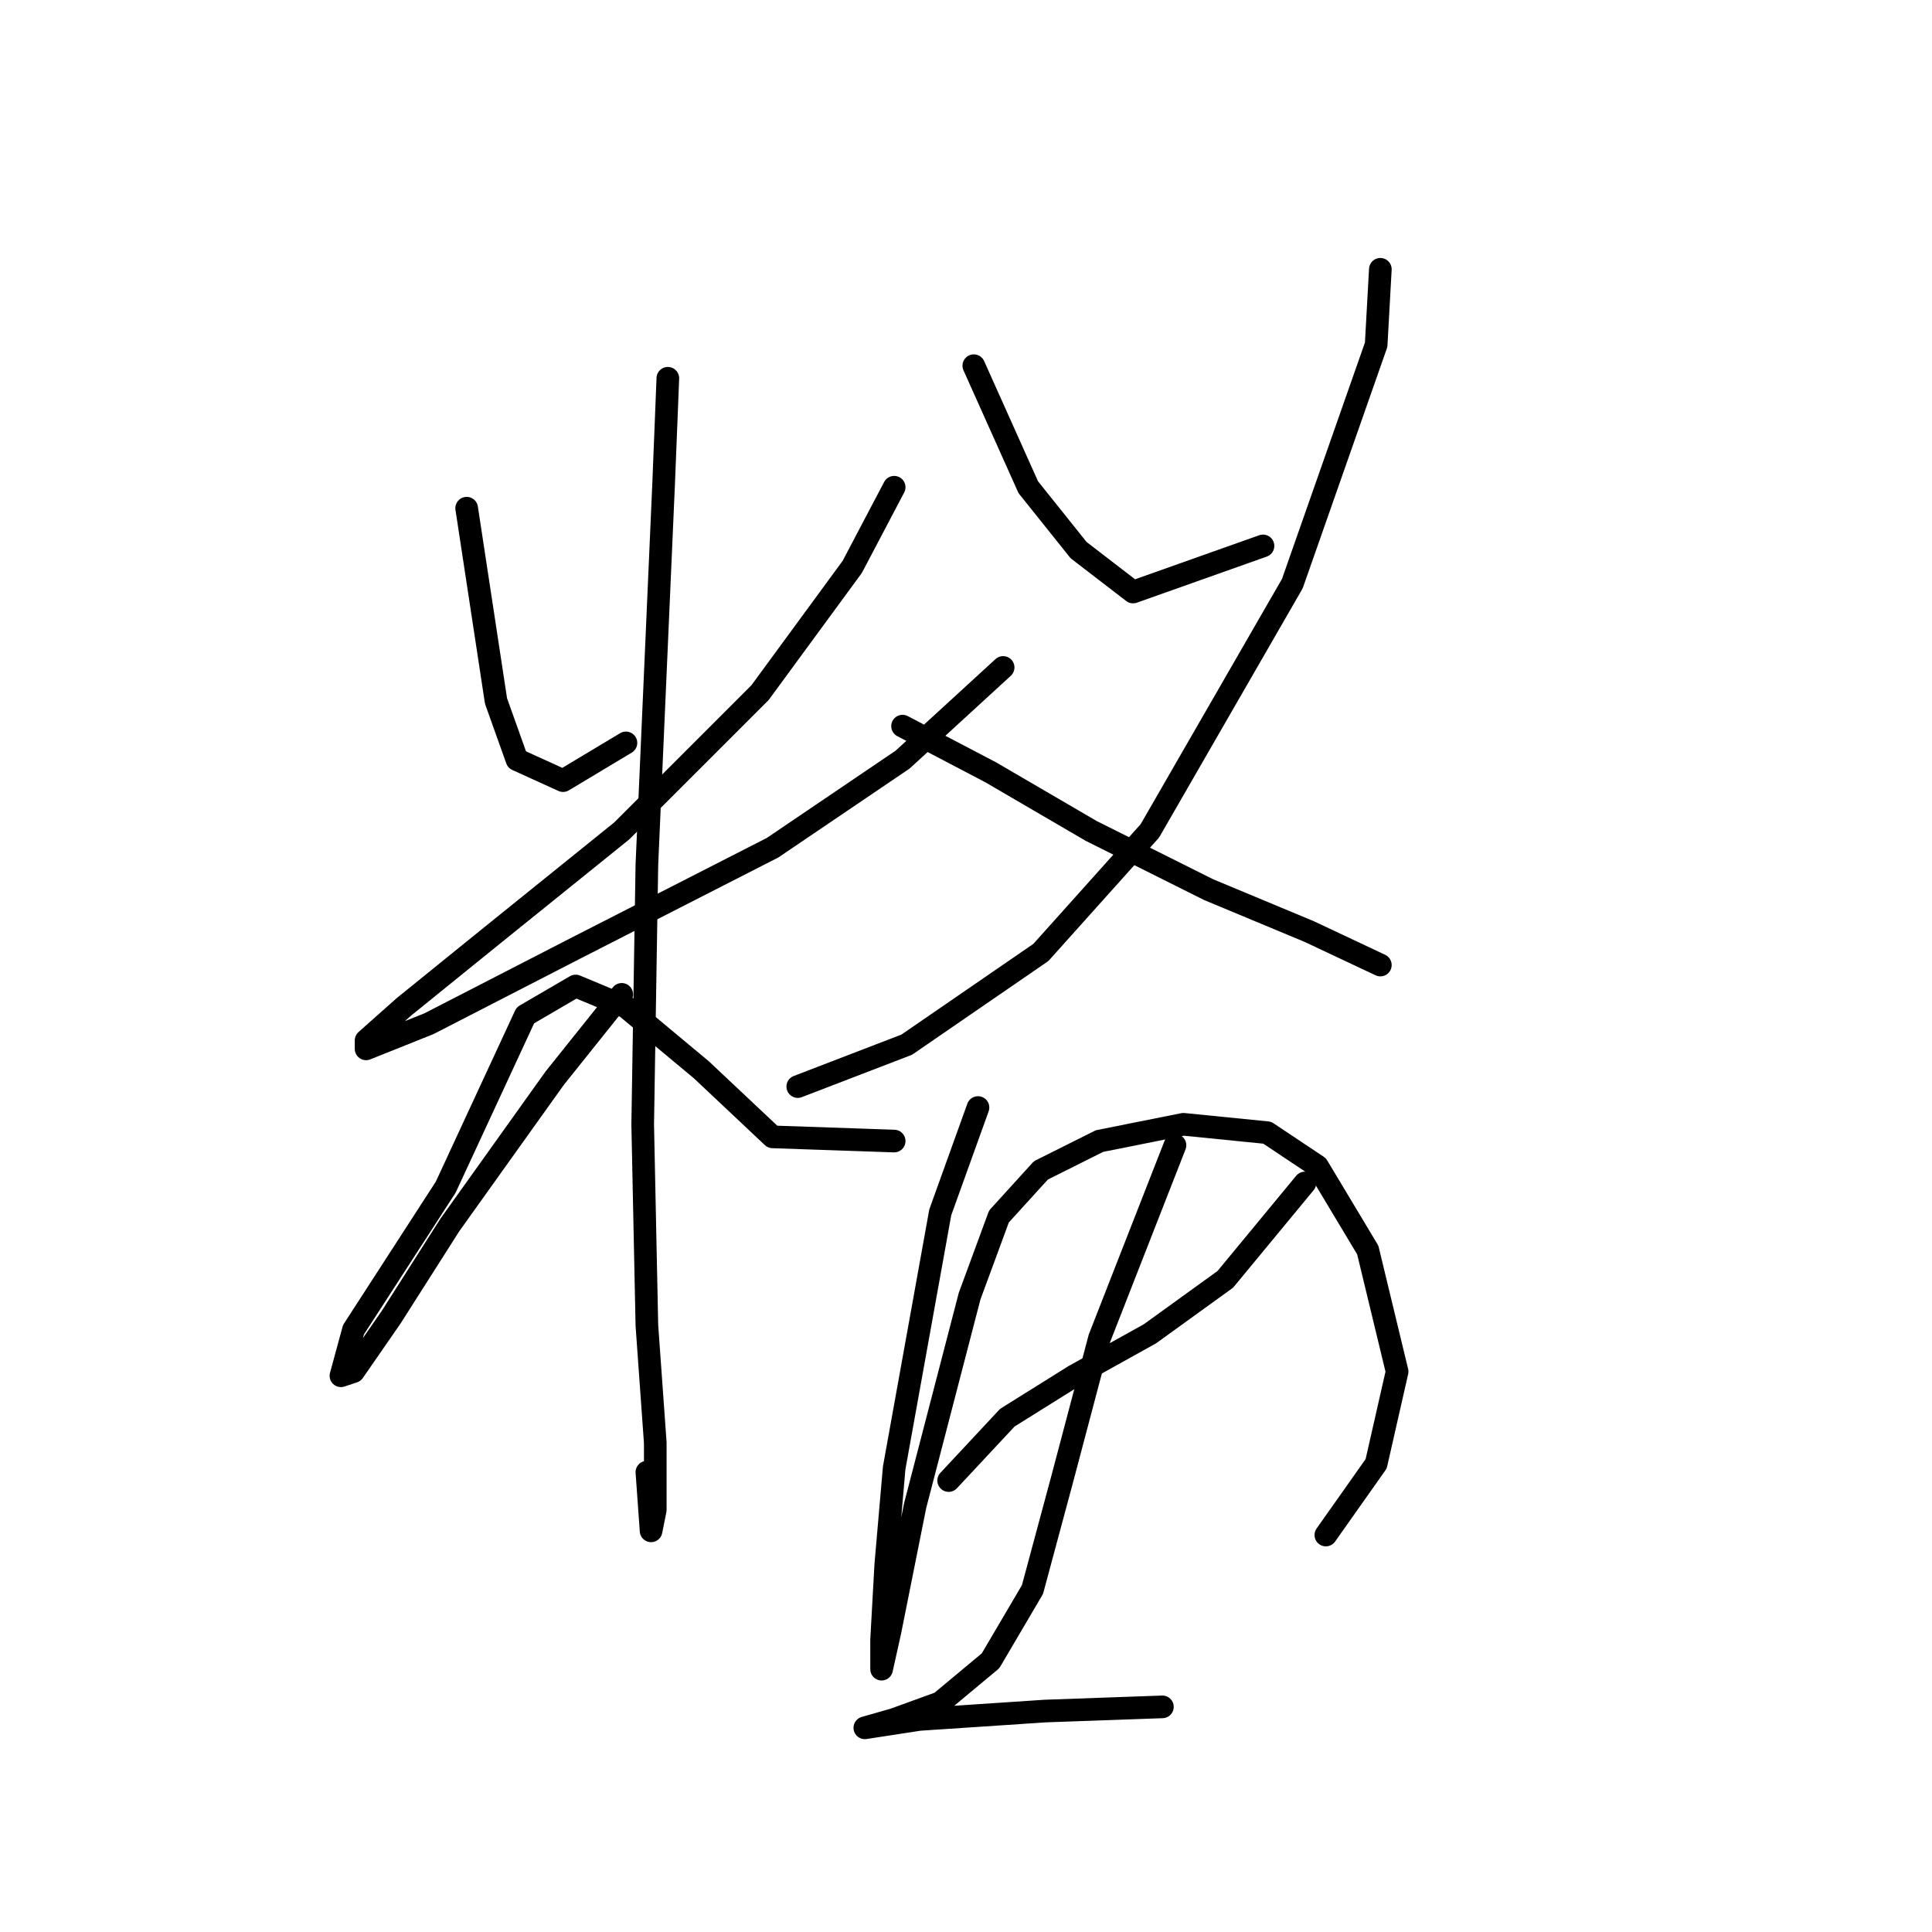 <?xml version="1.0" standalone="no"?>
    <svg width="256" height="256" xmlns="http://www.w3.org/2000/svg" version="1.1">
    <polyline stroke="black" stroke-width="3" stroke-linecap="round" fill="transparent" stroke-linejoin="round" points="61.836 67.338 65.724 92.884 68.5 100.659 74.609 103.436 82.94 98.438 82.94 98.438 " />
        <polyline stroke="black" stroke-width="3" stroke-linecap="round" fill="transparent" stroke-linejoin="round" points="118.482 64.561 112.929 75.113 100.711 91.774 82.384 110.1 65.168 123.984 53.506 133.425 48.508 137.868 48.508 138.979 56.838 135.646 76.275 125.65 102.377 112.322 119.593 100.659 132.921 88.441 132.921 88.441 " />
        <polyline stroke="black" stroke-width="3" stroke-linecap="round" fill="transparent" stroke-linejoin="round" points="88.493 50.122 87.938 64.006 85.716 114.543 85.161 148.975 85.716 175.632 86.827 191.182 86.827 200.067 86.272 202.844 85.716 195.069 85.716 195.069 " />
        <polyline stroke="black" stroke-width="3" stroke-linecap="round" fill="transparent" stroke-linejoin="round" points="82.384 131.759 73.499 142.866 59.615 162.303 51.84 174.521 46.842 181.741 45.176 182.296 46.842 176.187 59.06 157.305 69.611 134.536 76.275 130.648 82.94 133.425 92.936 141.755 102.377 150.641 118.482 151.196 118.482 151.196 " />
        <polyline stroke="black" stroke-width="3" stroke-linecap="round" fill="transparent" stroke-linejoin="round" points="129.034 48.456 136.253 64.561 142.918 72.892 150.137 78.445 167.353 72.336 167.353 72.336 " />
        <polyline stroke="black" stroke-width="3" stroke-linecap="round" fill="transparent" stroke-linejoin="round" points="182.903 35.683 182.348 45.679 171.241 77.334 152.359 110.1 137.92 126.205 120.148 138.423 105.709 143.977 105.709 143.977 " />
        <polyline stroke="black" stroke-width="3" stroke-linecap="round" fill="transparent" stroke-linejoin="round" points="119.593 96.216 131.255 102.325 144.584 110.1 160.134 117.875 173.462 123.429 182.903 127.872 182.903 127.872 " />
        <polyline stroke="black" stroke-width="3" stroke-linecap="round" fill="transparent" stroke-linejoin="round" points="129.589 146.753 124.591 160.637 118.482 194.514 117.372 207.287 116.816 217.283 116.816 221.171 117.927 216.173 121.259 199.512 128.479 171.744 132.366 161.193 137.92 155.084 145.694 151.196 156.802 148.975 167.909 150.086 174.573 154.528 181.237 165.635 185.125 181.741 182.348 193.958 175.683 203.399 175.683 203.399 " />
        <polyline stroke="black" stroke-width="3" stroke-linecap="round" fill="transparent" stroke-linejoin="round" points="125.702 196.18 133.477 187.85 142.362 182.296 152.359 176.743 162.355 169.523 172.907 156.75 172.907 156.75 " />
        <polyline stroke="black" stroke-width="3" stroke-linecap="round" fill="transparent" stroke-linejoin="round" points="155.691 151.752 145.694 177.298 140.696 196.18 136.809 210.619 131.255 220.06 124.591 225.614 118.482 227.835 114.595 228.946 121.814 227.835 138.475 226.724 154.025 226.169 154.025 226.169 " />
        </svg>